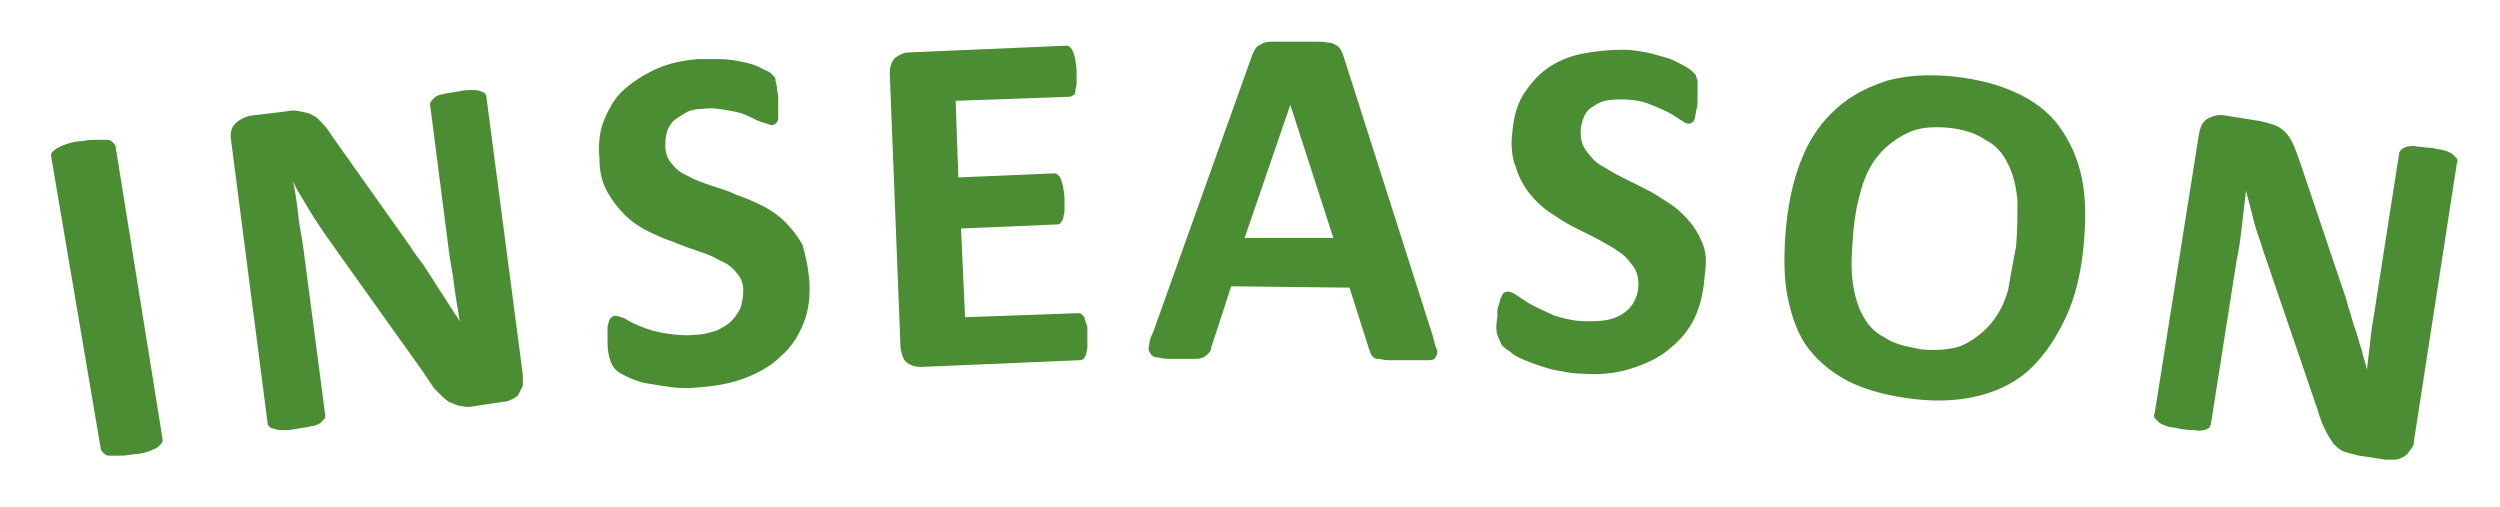 <?xml version="1.0" encoding="utf-8"?>
<!-- Generator: Adobe Illustrator 22.1.0, SVG Export Plug-In . SVG Version: 6.00 Build 0)  -->
<svg version="1.1" id="圖層_1" xmlns="http://www.w3.org/2000/svg" xmlns:xlink="http://www.w3.org/1999/xlink" x="0px" y="0px"
	 viewBox="0 0 186 37.7" style="enable-background:new 0 0 186 37.7;" xml:space="preserve">
<style type="text/css">
	.st0{fill:#4B8D32;}
</style>
<g>
	<g>
		<g>
			<path class="st0" d="M12.1,32.7c0,0.1,0,0.2-0.1,0.3c-0.1,0.1-0.2,0.2-0.3,0.3c-0.2,0.1-0.4,0.2-0.7,0.3
				c-0.3,0.1-0.7,0.2-1.1,0.2c-0.5,0.1-0.8,0.1-1.1,0.1s-0.6,0-0.7,0c-0.2,0-0.3-0.1-0.4-0.2c-0.1-0.1-0.2-0.2-0.2-0.3L3.8,11.6
				c0-0.1,0-0.2,0.1-0.3s0.2-0.2,0.4-0.3c0.2-0.1,0.4-0.2,0.7-0.3c0.3-0.1,0.7-0.2,1.1-0.2c0.5-0.1,0.8-0.1,1.2-0.1s0.6,0,0.7,0
				c0.2,0,0.3,0.1,0.4,0.2c0.1,0.1,0.2,0.2,0.2,0.3L12.1,32.7z"/>
			<path class="st0" d="M38.9,27.9c0,0.3,0,0.5,0,0.8c-0.1,0.2-0.2,0.4-0.3,0.6s-0.3,0.3-0.5,0.4s-0.4,0.2-0.7,0.2l-2,0.3
				c-0.4,0.1-0.8,0.1-1.1,0c-0.3,0-0.6-0.2-0.9-0.3c-0.3-0.2-0.6-0.5-0.9-0.8c-0.3-0.3-0.6-0.8-1-1.4l-7.2-10.1
				c-0.4-0.6-0.9-1.3-1.3-2c-0.4-0.7-0.9-1.4-1.2-2.1l0,0c0.2,0.9,0.3,1.7,0.4,2.6c0.1,0.9,0.3,1.7,0.4,2.6l1.6,12.2
				c0,0.1,0,0.2-0.1,0.3s-0.2,0.2-0.3,0.3c-0.2,0.1-0.4,0.2-0.6,0.2c-0.3,0.1-0.6,0.1-1.1,0.2c-0.4,0.1-0.8,0.1-1,0.1
				c-0.3,0-0.5,0-0.7-0.1c-0.2,0-0.3-0.1-0.4-0.2c-0.1-0.1-0.1-0.2-0.1-0.3l-2.7-20.9c-0.1-0.6,0-1,0.3-1.3s0.7-0.5,1.2-0.6l2.5-0.3
				c0.5-0.1,0.8-0.1,1.2,0s0.6,0.1,0.9,0.3c0.3,0.1,0.5,0.4,0.8,0.7s0.5,0.7,0.8,1.1l5.6,7.9c0.3,0.5,0.7,1,1,1.4
				c0.3,0.5,0.6,0.9,0.9,1.4s0.6,0.9,0.9,1.4s0.6,0.9,0.9,1.4l0,0c-0.1-0.8-0.3-1.7-0.4-2.6c-0.1-0.9-0.3-1.8-0.4-2.6L32,7.8
				c0-0.1,0-0.2,0.1-0.3c0.1-0.1,0.2-0.2,0.3-0.3C32.6,7.1,32.8,7,33,7c0.3-0.1,0.6-0.1,1.1-0.2c0.4-0.1,0.8-0.1,1-0.1
				s0.5,0,0.7,0.1s0.3,0.1,0.3,0.2c0.1,0.1,0.1,0.2,0.1,0.3L38.9,27.9z"/>
			<path class="st0" d="M60.2,20.7c0.1,1.2,0,2.3-0.4,3.3s-0.9,1.8-1.7,2.5c-0.7,0.7-1.6,1.2-2.6,1.6s-2.1,0.6-3.3,0.7
				c-0.8,0.1-1.6,0.1-2.3,0s-1.3-0.2-1.9-0.3c-0.5-0.1-1-0.3-1.4-0.5s-0.6-0.3-0.8-0.5s-0.3-0.4-0.4-0.7c-0.1-0.3-0.2-0.7-0.2-1.3
				c0-0.4,0-0.7,0-0.9c0-0.3,0-0.5,0.1-0.6c0-0.2,0.1-0.3,0.2-0.4c0.1-0.1,0.2-0.1,0.3-0.1c0.2,0,0.4,0.1,0.7,0.2
				c0.3,0.2,0.7,0.4,1.2,0.6s1.1,0.4,1.8,0.5s1.5,0.2,2.3,0.1c0.6,0,1.1-0.2,1.5-0.3c0.4-0.2,0.8-0.4,1.1-0.7c0.3-0.3,0.5-0.6,0.7-1
				c0.1-0.4,0.2-0.8,0.2-1.3s-0.2-1-0.5-1.3c-0.3-0.4-0.7-0.7-1.2-0.9c-0.5-0.3-1-0.5-1.6-0.7s-1.2-0.4-1.9-0.7
				c-0.6-0.2-1.3-0.5-1.9-0.8c-0.6-0.3-1.2-0.7-1.7-1.2c-0.5-0.5-0.9-1-1.3-1.7s-0.6-1.5-0.6-2.5c-0.1-1.1,0-2.1,0.4-3
				s0.8-1.6,1.5-2.2s1.5-1.1,2.4-1.5s1.9-0.6,3-0.7c0.6,0,1.1,0,1.7,0c0.6,0,1.1,0.1,1.6,0.2s0.9,0.2,1.3,0.4
				c0.4,0.2,0.6,0.3,0.8,0.4c0.1,0.1,0.2,0.2,0.3,0.3s0.1,0.2,0.1,0.3c0,0.1,0.1,0.3,0.1,0.5s0.1,0.5,0.1,0.8s0,0.6,0,0.9
				c0,0.2,0,0.4,0,0.6s-0.1,0.3-0.2,0.4c-0.1,0.1-0.2,0.1-0.3,0.1s-0.3-0.1-0.7-0.2C56.4,9,56,8.8,55.6,8.6
				c-0.4-0.2-0.9-0.3-1.5-0.4S52.9,8,52.3,8.1c-0.5,0-1,0.1-1.3,0.3S50.3,8.8,50.1,9s-0.4,0.5-0.5,0.9s-0.1,0.7-0.1,1
				c0,0.5,0.2,1,0.5,1.3c0.3,0.4,0.7,0.7,1.2,0.9c0.5,0.3,1.1,0.5,1.7,0.7c0.6,0.2,1.3,0.4,1.9,0.7c0.6,0.2,1.3,0.5,1.9,0.8
				c0.6,0.3,1.2,0.7,1.7,1.2c0.5,0.5,0.9,1,1.3,1.7C59.9,18.9,60.1,19.7,60.2,20.7z"/>
			<path class="st0" d="M80.9,24.9c0,0.4,0,0.6,0,0.9s-0.1,0.4-0.1,0.6c-0.1,0.1-0.1,0.3-0.2,0.3c-0.1,0.1-0.2,0.1-0.3,0.1
				l-11.8,0.5c-0.4,0-0.7-0.1-1-0.3c-0.3-0.2-0.4-0.6-0.5-1.1L66.2,5.5c0-0.5,0.1-0.9,0.4-1.2c0.3-0.2,0.6-0.4,1-0.4l11.7-0.5
				c0.1,0,0.2,0,0.3,0.1c0.1,0.1,0.2,0.2,0.2,0.3c0.1,0.1,0.1,0.3,0.2,0.6c0,0.2,0.1,0.5,0.1,0.9c0,0.3,0,0.6,0,0.9S80,6.6,80,6.8
				s-0.1,0.3-0.2,0.3c-0.1,0.1-0.2,0.1-0.3,0.1l-8.4,0.3l0.2,5.7l7.1-0.3c0.1,0,0.2,0,0.3,0.1c0.1,0.1,0.2,0.2,0.2,0.3
				c0.1,0.1,0.1,0.3,0.2,0.6c0,0.2,0.1,0.5,0.1,0.9s0,0.6,0,0.9c0,0.2-0.1,0.4-0.1,0.6c-0.1,0.1-0.1,0.2-0.2,0.3
				c-0.1,0.1-0.2,0.1-0.3,0.1L71.5,17l0.3,6.6l8.4-0.3c0.1,0,0.2,0,0.3,0.1c0.1,0.1,0.2,0.2,0.2,0.3s0.1,0.3,0.2,0.6
				C80.9,24.3,80.9,24.6,80.9,24.9z"/>
			<path class="st0" d="M106.6,25c0.1,0.4,0.2,0.8,0.3,1s0,0.4-0.1,0.6s-0.4,0.2-0.7,0.2c-0.3,0-0.8,0-1.4,0s-1.1,0-1.4,0
				s-0.6-0.1-0.8-0.1s-0.3-0.1-0.4-0.2s-0.1-0.2-0.2-0.4l-1.5-4.7l-8.8-0.1l-1.5,4.6c0,0.2-0.1,0.3-0.2,0.4s-0.2,0.2-0.4,0.3
				c-0.2,0.1-0.4,0.1-0.7,0.1c-0.3,0-0.7,0-1.3,0c-0.6,0-1,0-1.3-0.1c-0.3,0-0.5-0.1-0.6-0.3c-0.1-0.1-0.2-0.3-0.1-0.6
				c0-0.3,0.1-0.6,0.3-1L93.2,4c0.1-0.2,0.2-0.4,0.3-0.5c0.1-0.1,0.3-0.2,0.5-0.3c0.2-0.1,0.5-0.1,0.9-0.1s0.9,0,1.5,0
				c0.7,0,1.3,0,1.7,0c0.4,0,0.8,0.1,1,0.1c0.2,0.1,0.4,0.2,0.5,0.3s0.2,0.3,0.3,0.5L106.6,25z M96,7.8L96,7.8l-3.4,9.9h6.6L96,7.8z
				"/>
			<path class="st0" d="M126.8,20.8c-0.1,1.2-0.4,2.3-0.9,3.2c-0.5,0.9-1.2,1.6-2,2.2s-1.8,1-2.8,1.3c-1.1,0.3-2.2,0.4-3.4,0.3
				c-0.8,0-1.6-0.2-2.2-0.3c-0.7-0.2-1.3-0.4-1.8-0.6s-1-0.4-1.3-0.7c-0.3-0.2-0.6-0.4-0.7-0.6s-0.2-0.4-0.3-0.7
				c-0.1-0.3-0.1-0.7,0-1.3c0-0.4,0-0.7,0.1-0.9s0.1-0.5,0.2-0.6c0.1-0.2,0.1-0.3,0.2-0.3c0.1-0.1,0.2-0.1,0.3-0.1
				c0.2,0,0.4,0.1,0.7,0.3s0.7,0.5,1.1,0.7s1,0.5,1.7,0.8c0.7,0.2,1.4,0.4,2.3,0.4c0.6,0,1.1,0,1.6-0.1s0.9-0.3,1.2-0.5
				c0.3-0.2,0.6-0.5,0.8-0.9c0.2-0.4,0.3-0.8,0.3-1.2c0-0.5-0.1-1-0.4-1.4s-0.6-0.8-1.1-1.1c-0.4-0.3-1-0.6-1.5-0.9
				c-0.6-0.3-1.2-0.6-1.8-0.9s-1.2-0.7-1.8-1.1c-0.6-0.4-1.1-0.9-1.5-1.4s-0.8-1.2-1-1.9c-0.3-0.7-0.4-1.6-0.3-2.5
				c0.1-1.1,0.3-2.1,0.8-2.9s1.1-1.5,1.8-2s1.6-0.9,2.6-1.1s2-0.3,3.1-0.3c0.6,0,1.1,0.1,1.7,0.2c0.5,0.1,1.1,0.3,1.5,0.4
				s0.9,0.4,1.3,0.6s0.6,0.4,0.7,0.5s0.2,0.2,0.2,0.3c0,0.1,0.1,0.2,0.1,0.3c0,0.1,0,0.3,0,0.5s0,0.5,0,0.8c0,0.4,0,0.6-0.1,0.9
				c0,0.2-0.1,0.4-0.1,0.6C126,9,126,9.1,125.9,9.1c-0.1,0.1-0.2,0.1-0.3,0.1c-0.1,0-0.3-0.1-0.6-0.3c-0.3-0.2-0.6-0.4-1-0.6
				s-0.9-0.4-1.4-0.6s-1.2-0.3-1.8-0.3c-0.5,0-1,0-1.4,0.1s-0.7,0.3-1,0.5s-0.5,0.5-0.6,0.8s-0.2,0.6-0.2,1c0,0.5,0.1,1,0.4,1.4
				s0.6,0.8,1.1,1.1c0.5,0.3,1,0.6,1.6,0.9s1.2,0.6,1.8,0.9s1.2,0.7,1.8,1.1c0.6,0.4,1.1,0.9,1.5,1.4s0.8,1.2,1,1.9
				S126.9,19.9,126.8,20.8z"/>
			<path class="st0" d="M155,18.5c-0.2,1.9-0.6,3.6-1.3,5.1s-1.5,2.7-2.5,3.7s-2.3,1.7-3.8,2.1s-3.1,0.5-4.9,0.3s-3.4-0.6-4.7-1.2
				c-1.3-0.6-2.4-1.5-3.2-2.5s-1.3-2.4-1.6-3.9s-0.3-3.3-0.1-5.4c0.2-1.9,0.6-3.6,1.2-5c0.6-1.5,1.5-2.7,2.5-3.6
				c1.1-1,2.3-1.6,3.8-2.1c1.5-0.4,3.1-0.5,5-0.3c1.8,0.2,3.3,0.6,4.6,1.2s2.4,1.4,3.2,2.5c0.8,1.1,1.4,2.4,1.7,3.9
				S155.2,16.5,155,18.5z M150,18.3c0.1-1.2,0.1-2.3,0.1-3.4c-0.1-1-0.3-1.9-0.7-2.7c-0.4-0.8-0.9-1.4-1.7-1.8
				c-0.7-0.5-1.7-0.8-2.8-0.9c-1.2-0.1-2.2,0-3,0.4s-1.5,0.9-2.1,1.6s-1,1.5-1.3,2.5s-0.5,2-0.6,3.1c-0.1,1.3-0.2,2.4-0.1,3.5
				c0.1,1,0.3,1.9,0.7,2.7c0.4,0.8,0.9,1.4,1.7,1.8c0.7,0.5,1.7,0.7,2.8,0.9c1.2,0.1,2.2,0,3-0.3c0.8-0.4,1.5-0.9,2.1-1.6
				s1-1.5,1.3-2.5C149.6,20.4,149.8,19.4,150,18.3z"/>
			<path class="st0" d="M179.6,32.8c0,0.3-0.1,0.5-0.3,0.7c-0.1,0.2-0.3,0.4-0.5,0.5s-0.4,0.2-0.6,0.2s-0.5,0-0.7,0l-2-0.3
				c-0.4-0.1-0.8-0.2-1.1-0.3c-0.3-0.1-0.5-0.3-0.8-0.6c-0.2-0.3-0.4-0.6-0.6-1c-0.2-0.4-0.4-0.9-0.6-1.6l-4-11.7
				c-0.2-0.7-0.5-1.4-0.7-2.2c-0.2-0.8-0.4-1.6-0.6-2.3l0,0c-0.1,0.9-0.2,1.7-0.3,2.6c-0.1,0.9-0.2,1.7-0.4,2.6l-1.9,12.1
				c0,0.1-0.1,0.2-0.1,0.3c-0.1,0.1-0.2,0.1-0.4,0.2c-0.2,0-0.4,0.1-0.7,0c-0.3,0-0.6,0-1.1-0.1c-0.4-0.1-0.8-0.1-1-0.2
				c-0.3-0.1-0.5-0.2-0.6-0.3c-0.1-0.1-0.2-0.2-0.3-0.3c0-0.1-0.1-0.2,0-0.3l3.3-20.8c0.1-0.6,0.3-1,0.7-1.2s0.8-0.3,1.3-0.2
				l2.5,0.4c0.5,0.1,0.8,0.2,1.1,0.3c0.3,0.1,0.6,0.3,0.8,0.5s0.4,0.5,0.6,0.9s0.3,0.8,0.5,1.3l3.1,9.2c0.2,0.6,0.4,1.1,0.5,1.6
				c0.2,0.5,0.3,1.1,0.5,1.6s0.3,1.1,0.5,1.6c0.1,0.5,0.3,1,0.4,1.5l0,0c0.1-0.8,0.2-1.7,0.3-2.6c0.1-0.9,0.3-1.8,0.4-2.6l1.7-10.9
				c0-0.1,0.1-0.2,0.2-0.3s0.2-0.1,0.4-0.2c0.2,0,0.4-0.1,0.7,0c0.3,0,0.6,0.1,1.1,0.1c0.4,0.1,0.7,0.1,1,0.2s0.5,0.2,0.6,0.3
				c0.1,0.1,0.2,0.2,0.3,0.3c0,0.1,0.1,0.2,0,0.3L179.6,32.8z"/>
		</g>
	</g>
</g>
</svg>

